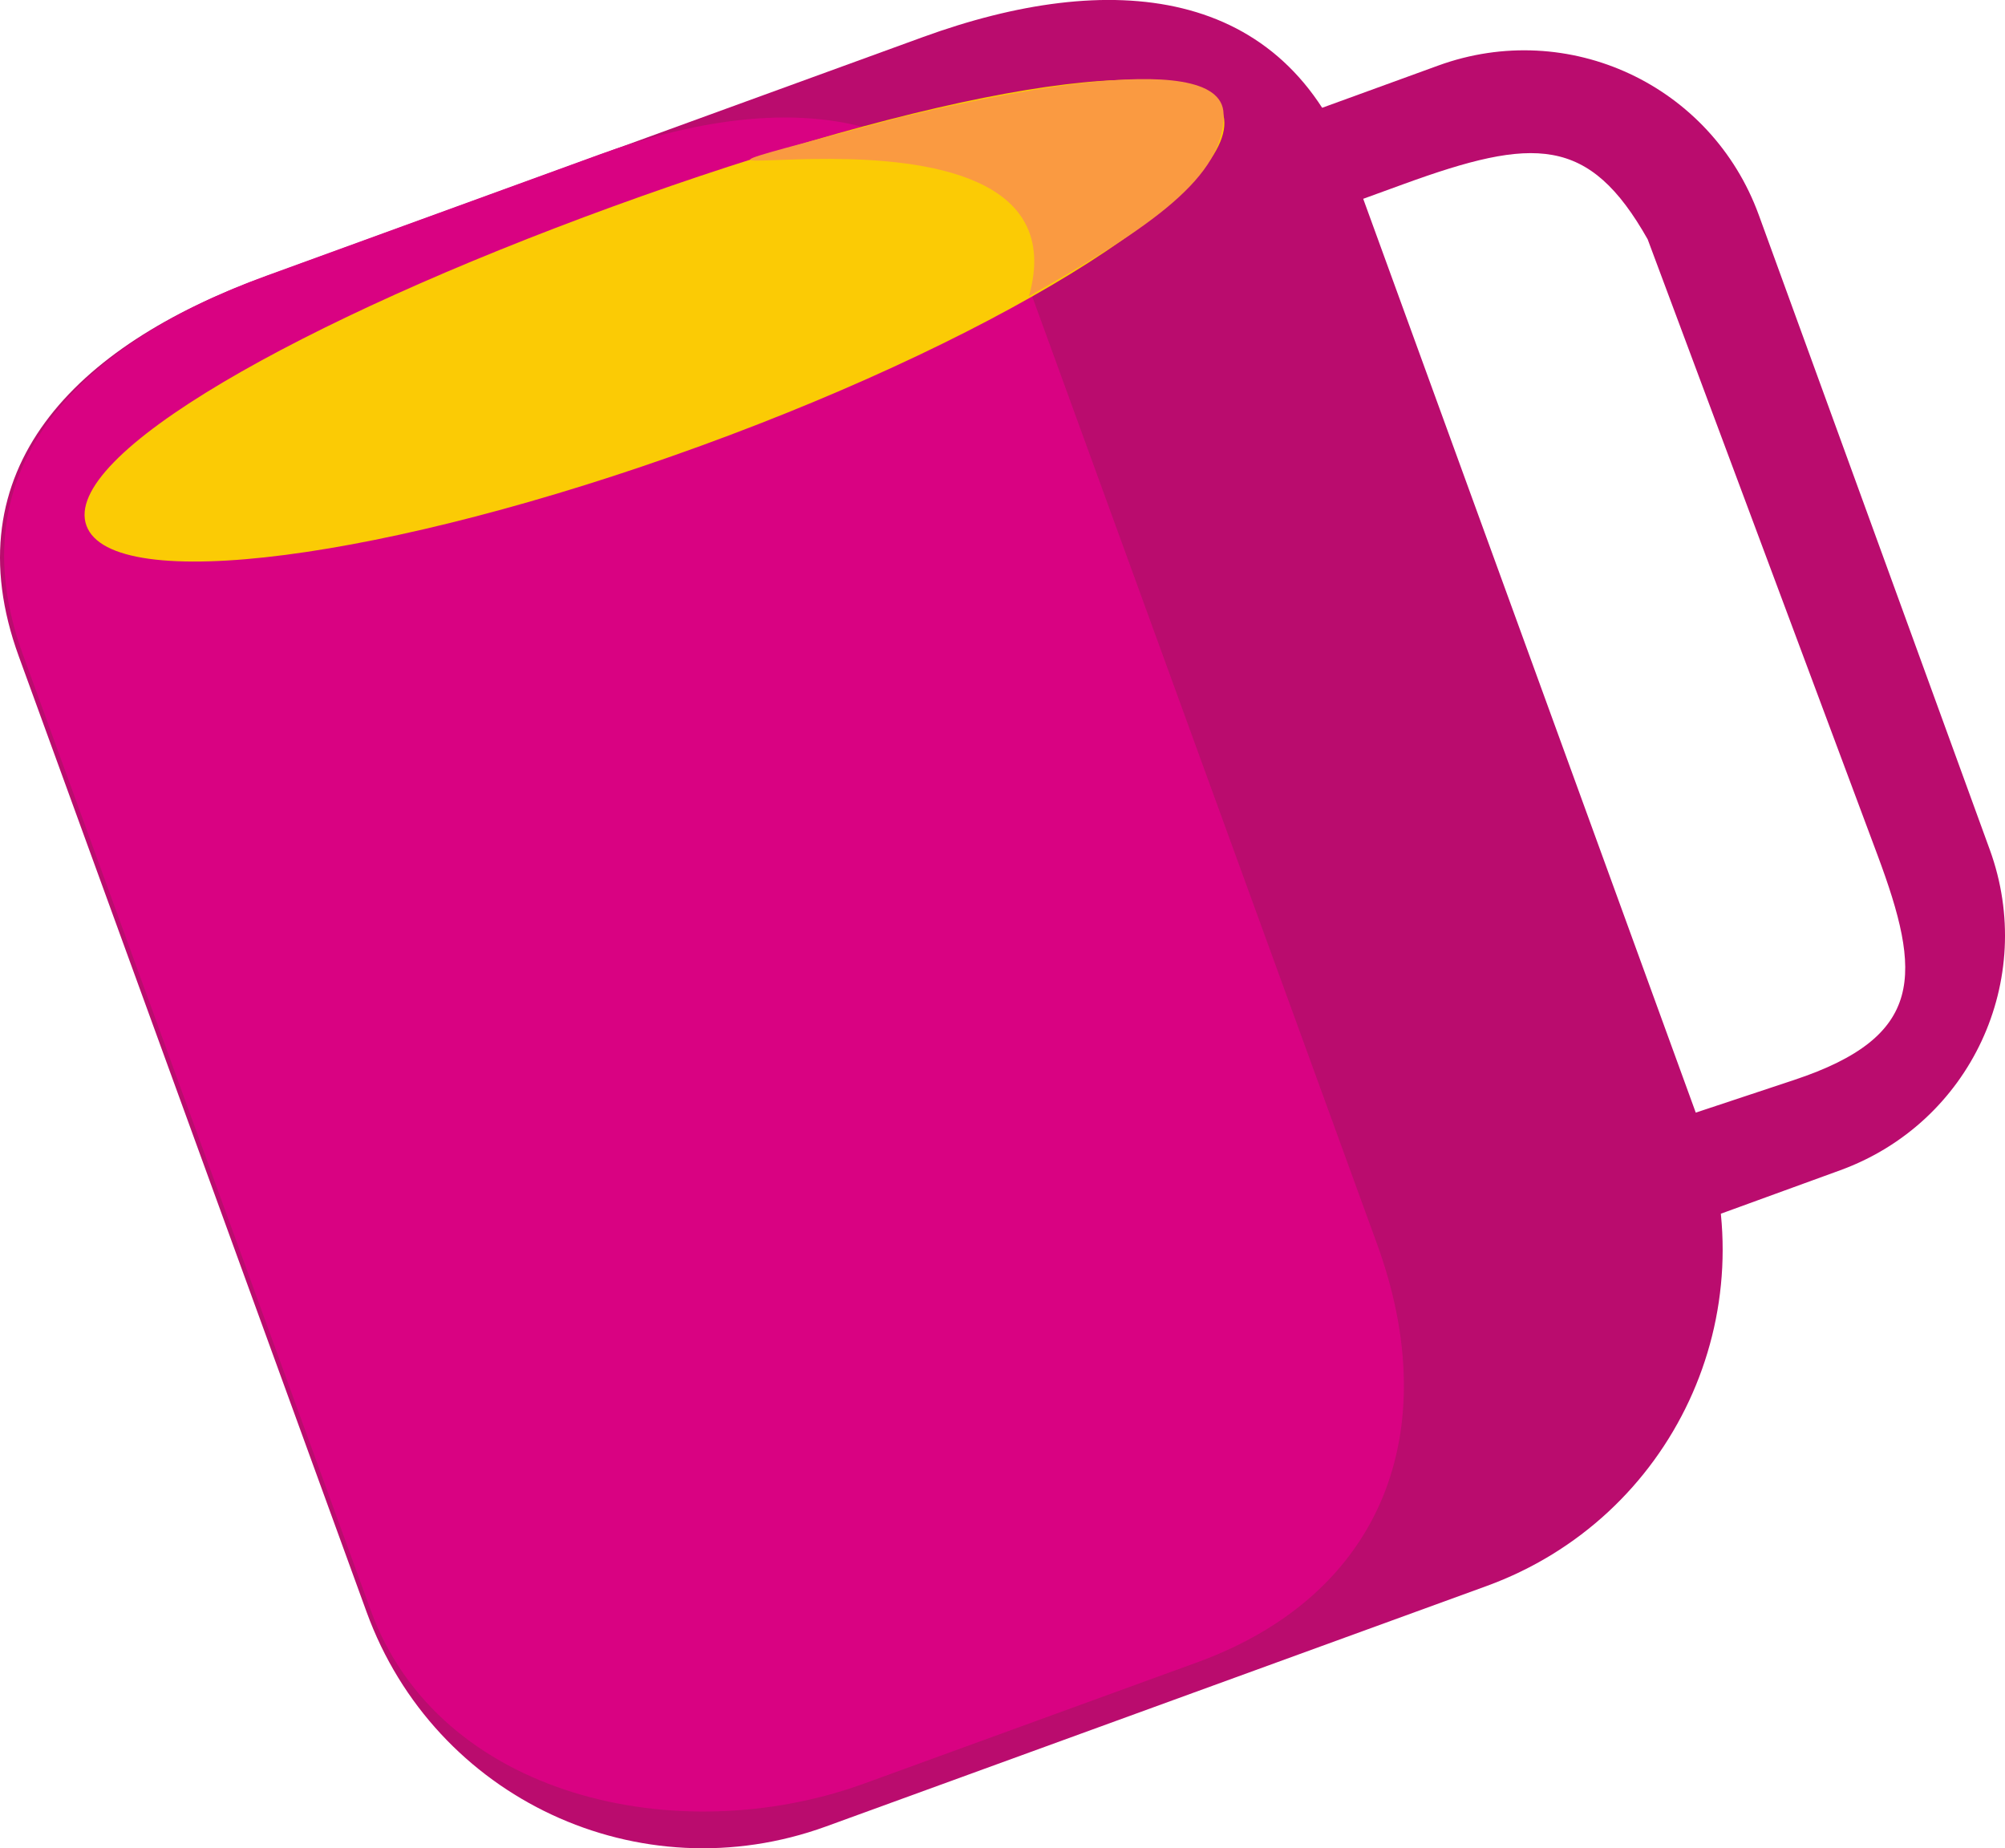 <?xml version="1.0" encoding="UTF-8" standalone="no"?>
<svg
   xmlns:dc="http://purl.org/dc/elements/1.1/"
   xmlns:cc="http://creativecommons.org/ns#"
   xmlns:rdf="http://www.w3.org/1999/02/22-rdf-syntax-ns#"
   xmlns:svg="http://www.w3.org/2000/svg"
   xmlns="http://www.w3.org/2000/svg"
   xmlns:sodipodi="http://sodipodi.sourceforge.net/DTD/sodipodi-0.dtd"
   xmlns:inkscape="http://www.inkscape.org/namespaces/inkscape"
   inkscape:version="1.0 (4035a4f, 2020-05-01)"
   sodipodi:docname="cup.svg"
   id="svg8"
   version="1.1"
   viewBox="0 0 61.638 56.814"
>
  <defs
     id="defs2" />
  <sodipodi:namedview
     inkscape:window-maximized="0"
     inkscape:window-y="23"
     inkscape:window-x="0"
     inkscape:window-height="1035"
     inkscape:window-width="960"
     inkscape:snap-global="false"
     inkscape:snap-nodes="false"
     showgrid="false"
     inkscape:document-rotation="0"
     inkscape:current-layer="layer1"
     inkscape:document-units="mm"
     inkscape:cy="175.00931"
     inkscape:cx="274.86602"
     inkscape:zoom="1"
     inkscape:pageshadow="2"
     inkscape:pageopacity="0.0"
     borderopacity="1.0"
     bordercolor="#666666"
     pagecolor="#ffffff"
     id="base" />
  <g
     transform="translate(-30.187,-49.641)"
     id="layer1"
     inkscape:groupmode="layer"
     inkscape:label="Layer 1">
    <path
       sodipodi:nodetypes="sssssssss"
       d="m 38.256,58.171 20.3,-7.389 c 5.738,-2.089 11.134,-1.637 13.223,4.102 l 10.694,29.383 c 2.089,5.738 -0.85,12.039 -6.588,14.128 L 55.585,105.783 C 49.847,107.871 43.546,104.933 41.458,99.195 L 30.763,69.812 c -2.089,-5.738 1.755,-9.553 7.493,-11.641 z"
       style="fill:#ba0c6e;fill-opacity:1;stroke-width:0.674"
       id="rect835-6" />
    <g
       transform="rotate(-20,55.565,70.796)"
       id="g1073">
      <path
         id="rect835"
         style="fill:#ba0c6e;fill-opacity:1;stroke-width:0.38"
         d="m 75.348,59.252 c -4.26,0 -7.69,3.43 -7.69,7.69 v 20.757 c 0,4.26 3.43,7.69 7.69,7.69 h 4.463 c 4.26,0 7.69,-3.43 7.69,-7.69 V 66.943 c 0,-4.26 -3.43,-7.69 -7.69,-7.69 z m -2.242,3.061 h 4.463 c 4.26,0 5.863,0.547 6.466,4.16 l 0.166,20.205 c 0.03,3.9 -0.52,5.74 -4.779,5.618 l -5.787,-0.165 z"
         sodipodi:nodetypes="ssssssssscsccccc" />
      <path
         sodipodi:nodetypes="sssssssss"
         d="m 43.755,53.003 h 10.878 c 6.106,0 11.022,2.27 11.022,8.377 V 92.648 c 0,6.106 -3.495,10.194 -9.602,10.194 H 45.176 c -6.106,0 -12.443,-4.087 -12.443,-10.194 V 61.38 c 0,-6.106 4.916,-8.377 11.022,-8.377 z"
         style="fill:#d90282;fill-opacity:1;stroke-width:0.674"
         id="rect835-6-9" />
      <path
         id="path898"
         style="fill:#fbcb05;fill-opacity:1;stroke-width:0.275"
         d="m 73.09,58.328 c 0,2.295 -8.32,4.156 -18.583,4.156 -10.263,0 -18.583,-1.861 -18.583,-4.156 0,-2.295 8.32,-3.682 18.583,-3.682 10.263,0 18.583,1.387 18.583,3.682 z"
         sodipodi:nodetypes="sssss" />
      <path
         d="m 73.102,58.392 c -0.626,1.84 -3.306,2.509 -7.539,3.22 4.516,-6.26 -15.386,-7.721 -1.785,-6.514 1.984,0.237 10.041,1.187 9.324,3.294 z"
         style="fill:#fa9a41;fill-opacity:1;stroke-width:0.159"
         id="path898-4"
         sodipodi:nodetypes="sccs" />
    </g>
  </g>
</svg>
